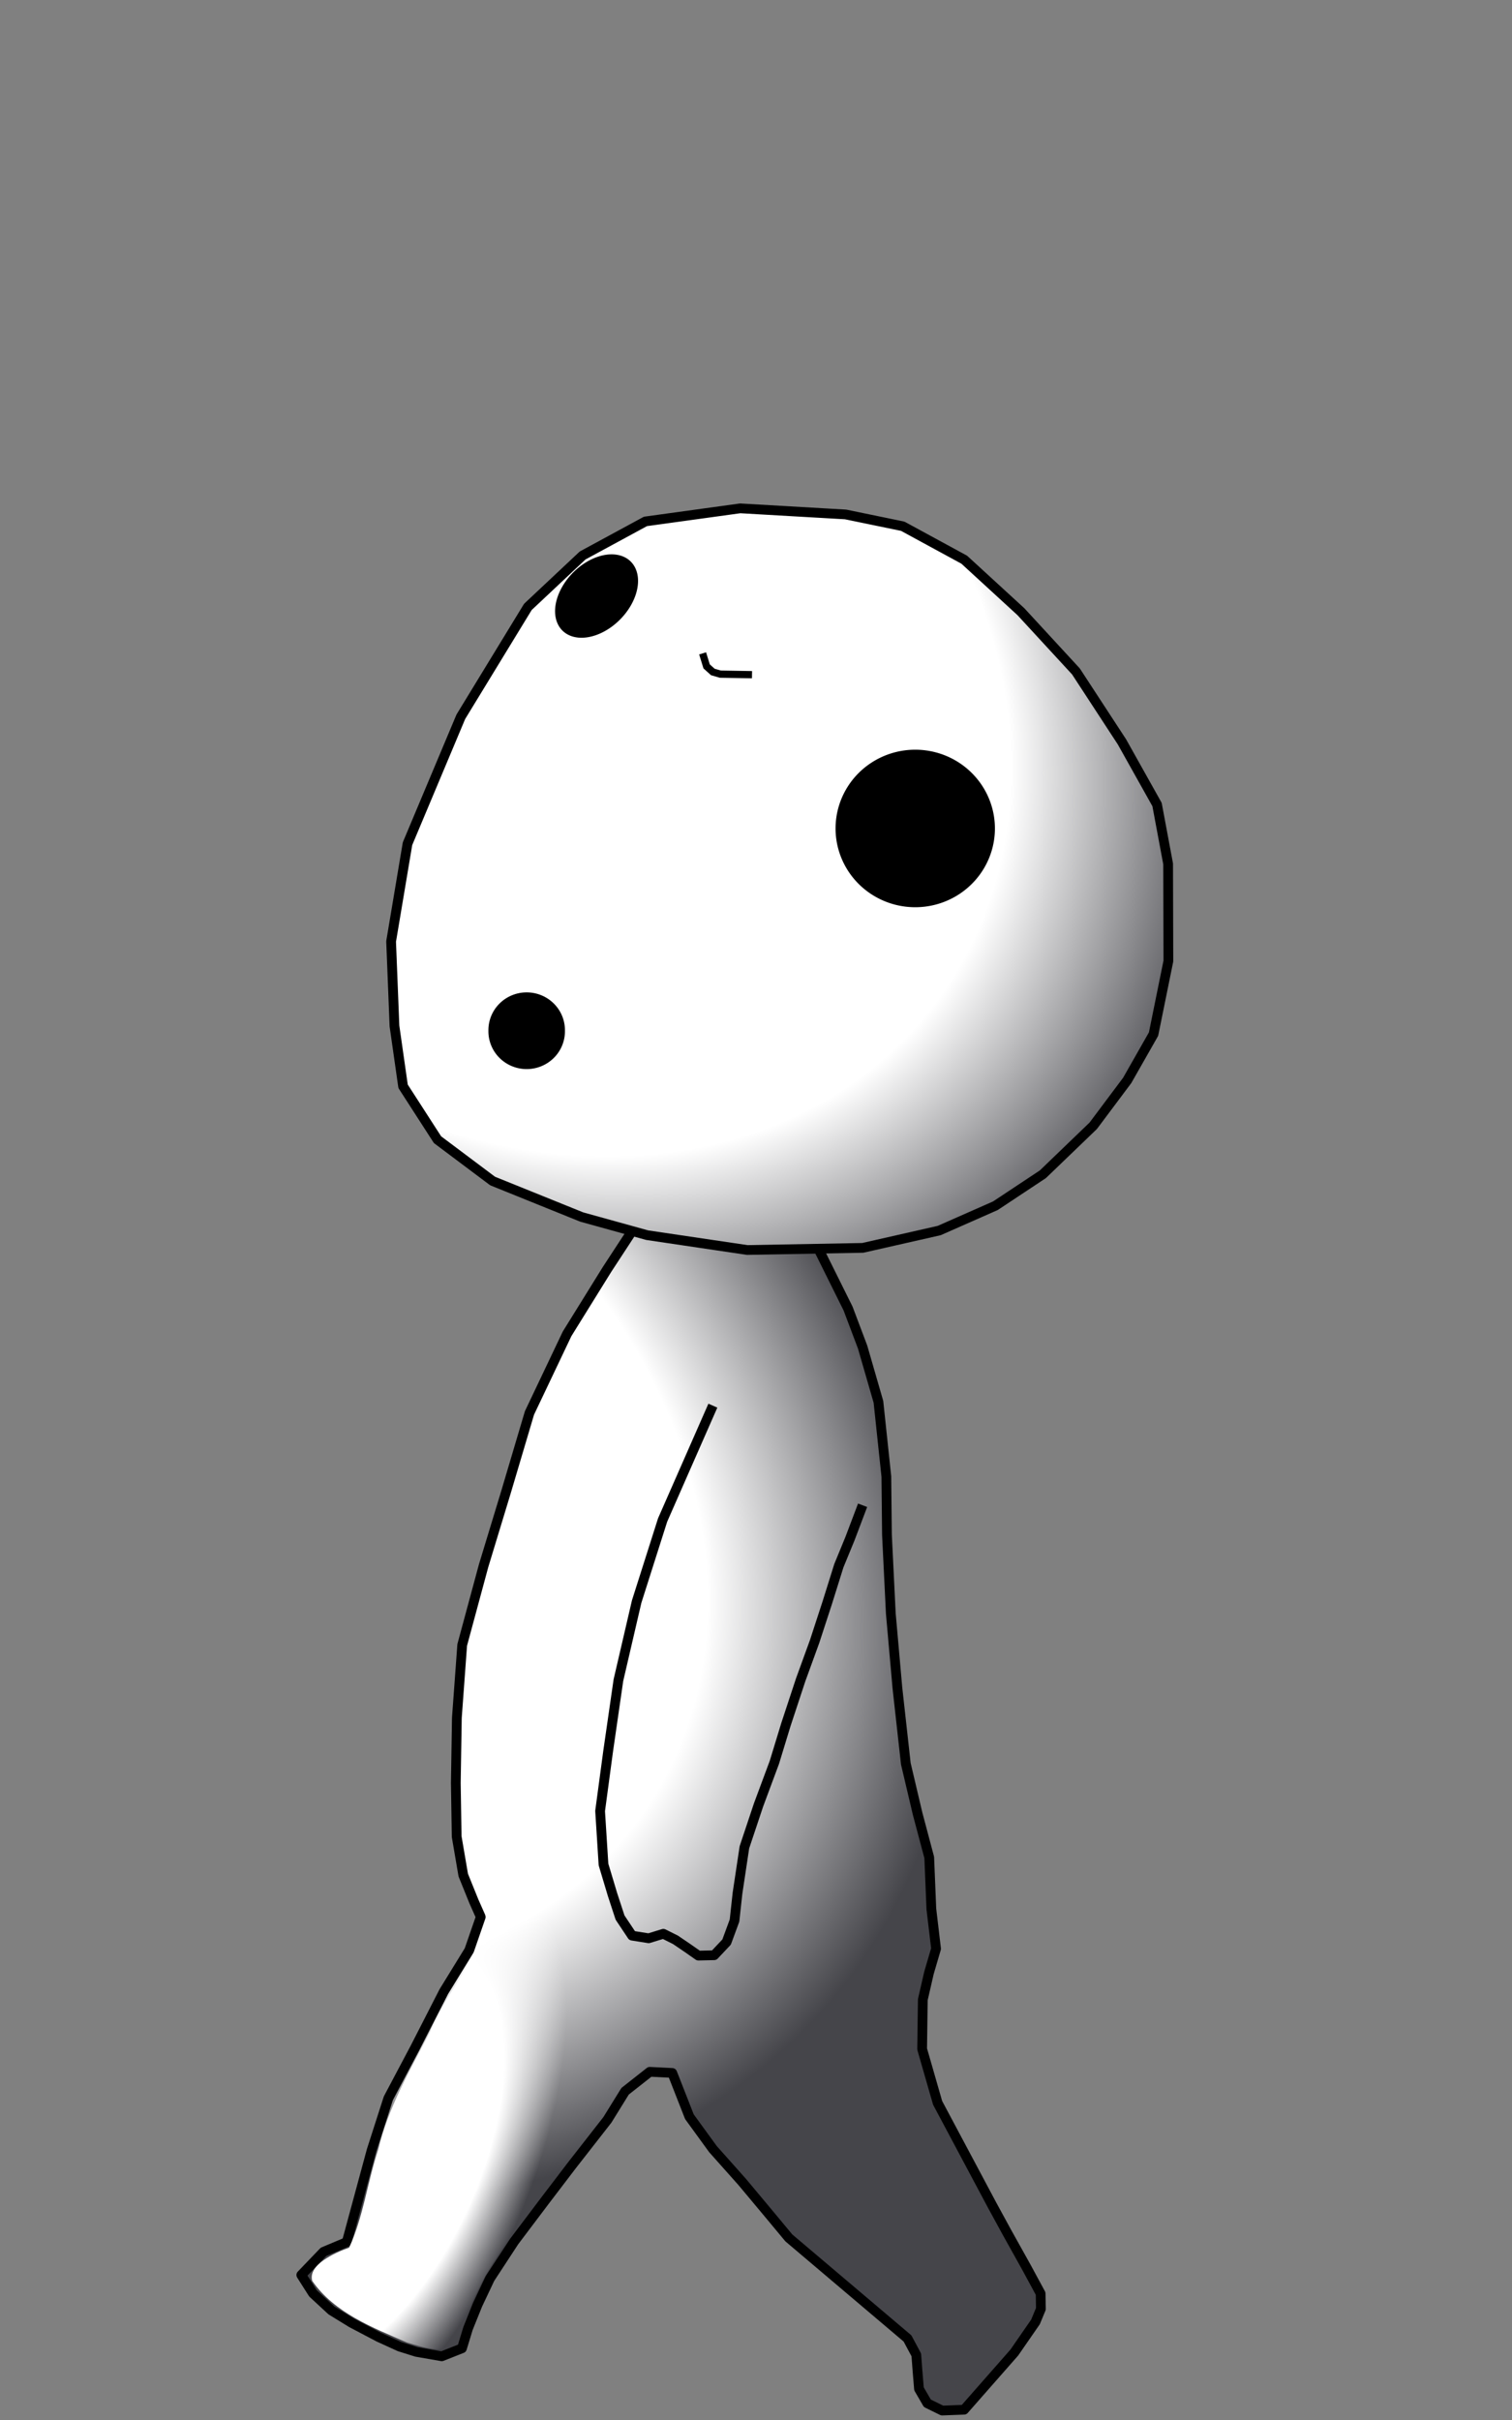 <?xml version="1.0" encoding="UTF-8" standalone="no"?>
<!-- Created with Inkscape (http://www.inkscape.org/) -->

<svg
   xmlns:dc="http://purl.org/dc/elements/1.1/"
   xmlns:cc="http://creativecommons.org/ns#"
   xmlns:rdf="http://www.w3.org/1999/02/22-rdf-syntax-ns#"
   xmlns:svg="http://www.w3.org/2000/svg"
   xmlns="http://www.w3.org/2000/svg"
   xmlns:xlink="http://www.w3.org/1999/xlink"
   xmlns:inkscape="http://www.inkscape.org/namespaces/inkscape"
   version="1.0"
   width="500"
   height="800"
   id="svg2"
   style="display:inline">
  <rect width="100%" height="100%" fill="#808080" stroke="none"/>
  <defs
     id="defs4">
    <linearGradient
       id="linearGradient4249">
      <stop
         id="stop4251"
         style="stop-color:#ffffff;stop-opacity:1"
         offset="0" />
      <stop
         id="stop4253"
         style="stop-color:#ffffff;stop-opacity:1"
         offset="0.692" />
      <stop
         id="stop4255"
         style="stop-color:#ffffff;stop-opacity:0"
         offset="1" />
    </linearGradient>
    <linearGradient
       id="linearGradient4112">
      <stop
         id="stop4114"
         style="stop-color:#ffffff;stop-opacity:1"
         offset="0" />
      <stop
         id="stop4116"
         style="stop-color:#ffffff;stop-opacity:1"
         offset="0.681" />
      <stop
         id="stop4118"
         style="stop-color:#45454a;stop-opacity:1"
         offset="1" />
    </linearGradient>
    <linearGradient
       id="linearGradient3286">
      <stop
         id="stop3288"
         style="stop-color:#ffffff;stop-opacity:1"
         offset="0" />
      <stop
         id="stop3178"
         style="stop-color:#ffffff;stop-opacity:1"
         offset="0.684" />
      <stop
         id="stop3290"
         style="stop-color:#45454a;stop-opacity:1"
         offset="1" />
    </linearGradient>
    <radialGradient
       cx="344.634"
       cy="426.288"
       r="43.103"
       fx="344.634"
       fy="426.288"
       id="radialGradient3298"
       xlink:href="#linearGradient3286"
       gradientUnits="userSpaceOnUse"
       gradientTransform="matrix(4.57,3.704,-3.076,3.796,-91.919,-2668.918)" />
    <radialGradient
       cx="57.288"
       cy="409.952"
       r="97.6"
       fx="57.288"
       fy="409.952"
       id="radialGradient4206"
       xlink:href="#linearGradient4112"
       gradientUnits="userSpaceOnUse"
       gradientTransform="matrix(2.363,1.521,-1.195,1.857,412.446,-353.837)" />
    <radialGradient
       cx="70.948"
       cy="705.789"
       r="51.348"
       fx="70.948"
       fy="705.789"
       id="radialGradient4247"
       xlink:href="#linearGradient4249"
       gradientUnits="userSpaceOnUse"
       gradientTransform="matrix(0.969,0.436,-0.864,1.921,661.629,-672.849)" />
  </defs>
  <g
     id="layer1"
     style="opacity:0.831;display:inline" />
  <g
     id="layer3"
     style="display:inline">
    <path
       d="m 213.547,400.068 -12.783,19.537 -13.24,21.335 -12.433,26.144 -7.761,26.148 -7.425,24.421 -7.061,26.132 -1.765,24.07 -0.35,21.57 0.283,17.698 2.179,12.743 3.537,8.74 2.257,5.083 -3.823,11.04 -8.394,13.649 -9.529,18.62 -8.824,16.656 -5.522,17.178 -8.223,30.345 -7.688,3.231 -7.346,7.658 3.874,6.086 6.094,5.634 6.671,4.099 8.994,4.729 6.849,3.12 5.591,1.75 8.375,1.458 6.687,-2.642 1.999,-6.57 3.157,-7.844 4.083,-8.641 8.033,-12.271 10.487,-13.896 8.614,-11.296 11.709,-14.993 5.866,-9.473 8.157,-6.422 7.43,0.377 5.669,14.462 7.795,10.721 9.678,10.868 8.306,9.94 7.095,8.531 39.249,33.246 2.908,5.434 0.375,4.969 0.514,6.255 2.768,4.776 4.9,2.405 7.246,-0.277 16.618,-18.906 7.001,-10.124 1.787,-4.309 -0.094,-5.062 -4.687,-8.656 -6.511,-11.682 -4.885,-8.959 -17.978,-33.734 -5.122,-17.801 0.226,-16.321 2.025,-8.824 2.354,-8.018 -1.558,-13.162 -0.698,-17.004 -3.856,-14.505 -3.886,-16.479 -2.784,-25.041 -2.181,-24.648 -1.275,-26.015 -0.199,-19.229 -2.618,-24.705 -5.237,-18.119 -4.806,-12.729 -10.991,-22.125 -2.07,-10.323 -22.607,-0.681 -31.236,0.629 z"
       inkscape:connector-curvature="0"
       id="path4999"
       style="fill:url(#radialGradient4206);fill-opacity:1;fill-rule:evenodd;stroke:#000000;stroke-width:3.221;stroke-linecap:butt;stroke-linejoin:round;stroke-miterlimit:4;stroke-opacity:1;stroke-dasharray:none;display:inline" />
    <path
       d="m 235.737,464.68 -16.621,37.809 -8.586,26.993 -6.032,25.972 -3.4,23.515 -2.65,19.712 1.12,17.678 2.988,9.959 2.49,7.594 3.984,5.976 5.478,0.871 4.855,-1.494 3.984,1.992 3.859,2.614 3.735,2.614 5.229,-0.124 4.108,-4.357 2.614,-7.096 0.996,-9.088 2.28,-15.149 4.684,-14.028 5.225,-14.046 3.795,-12.428 4.894,-14.836 4.624,-12.719 4.211,-12.901 3.795,-12.122 3.671,-8.928 4.186,-11.052"
       inkscape:connector-curvature="0"
       id="path3371"
       style="fill:#ffffff;fill-opacity:0;fill-rule:evenodd;stroke:#000000;stroke-width:3.221;stroke-linecap:butt;stroke-linejoin:round;stroke-miterlimit:4;stroke-opacity:1;stroke-dasharray:none" />
    <path
       d="m 155.137,619.375 c 1.524,6.585 8.329,12.875 4.085,19.694 -3.696,11.869 -12.485,21.297 -17.129,32.826 -6.548,12.563 -13.755,24.825 -17.037,38.757 -3.524,10.639 -4.979,22.349 -9.607,32.379 -4.79,1.667 -13.664,5.707 -12.207,10.968 7.256,10.555 20.064,15.52 31.424,20.422 5.361,1.599 14.157,4.709 17.051,-1.554 7.66,-26.282 27.436,-46.214 43.243,-67.762 3.912,-5.079 9.451,-10.402 6.985,-17.253 -2.128,-15.852 -9.566,-30.497 -10.997,-46.571 -1.398,-9.036 -7.946,-16.941 -16.031,-20.969 -5.962,-5.256 -13.747,-6.793 -21.156,-8.875 0.458,2.646 0.917,5.292 1.375,7.938 z"
       inkscape:connector-curvature="0"
       id="path4210"
       style="fill:url(#radialGradient4247);fill-opacity:1;fill-rule:evenodd;stroke:#000000;stroke-width:3.221;stroke-linecap:butt;stroke-linejoin:round;stroke-miterlimit:4;stroke-opacity:0;stroke-dasharray:none;display:inline" />
  </g>
  <g
     id="layer2"
     style="display:inline">
    <path
       d="m 213.441,172.372 -20.768,11.253 -18.108,17 -22.177,36.329 -17.629,41.956 -5.424,32.313 1.109,27.953 2.847,19.929 11.388,17.651 18.221,13.666 29.474,11.905 21.637,5.994 33.108,4.907 38.18,-0.704 25.274,-5.731 18.584,-8.196 15.712,-10.414 16.655,-16.026 11.231,-14.999 8.706,-15.299 4.907,-24.154 -0.083,-32.134 -3.664,-19.607 -11.605,-20.716 -15.217,-23.293 -18.199,-19.742 -18.738,-17.187 -20.334,-11.058 -18.903,-3.903 -34.853,-2.015 -31.332,4.323 z"
       inkscape:connector-curvature="0"
       id="path2510"
       style="fill:url(#radialGradient3298);fill-opacity:1;fill-rule:evenodd;stroke:#000000;stroke-width:3.221;stroke-linecap:butt;stroke-linejoin:round;stroke-miterlimit:4;stroke-opacity:1;stroke-dasharray:none" />
    <path
       d="m 360.448,424.098 a 7.071,6.01 0 1 1 -14.142,0 7.071,6.01 0 1 1 14.142,0 z"
       transform="matrix(-1.745,1.43,-0.998,-1.559,1237.169,352.883)"
       id="path2502"
       style="fill:#000000;stroke-width:0.941;stroke-miterlimit:4;stroke-dasharray:none" />
    <path
       d="m 407.117,455.918 a 9.546,9.723 0 1 1 -19.092,0 9.546,9.723 0 1 1 19.092,0 z"
       transform="matrix(2.76,0,0,2.678,-794.638,-947.075)"
       id="path2504"
       style="fill:#000000;stroke-width:1;stroke-miterlimit:4;stroke-dasharray:none" />
    <path
       d="m 357.796,469.795 a 4.685,4.861 0 1 1 -9.369,0 4.685,4.861 0 1 1 9.369,0 z"
       transform="matrix(2.701,0,0,2.571,-779.59,-867.104)"
       id="path2506"
       style="fill:#000000;stroke-width:0.85;stroke-miterlimit:4;stroke-dasharray:none" />
    <path
       d="m 232.347,215.992 1.321,4.292 2.049,1.853 2.481,0.721 10.482,0.176"
       inkscape:connector-curvature="0"
       id="path2513"
       style="fill:none;stroke:#000000;stroke-width:2.391;stroke-linecap:butt;stroke-linejoin:miter;stroke-miterlimit:4;stroke-opacity:1;stroke-dasharray:none" />
  </g>
  <g
     id="layer5"
     style="display:inline" />
</svg>
